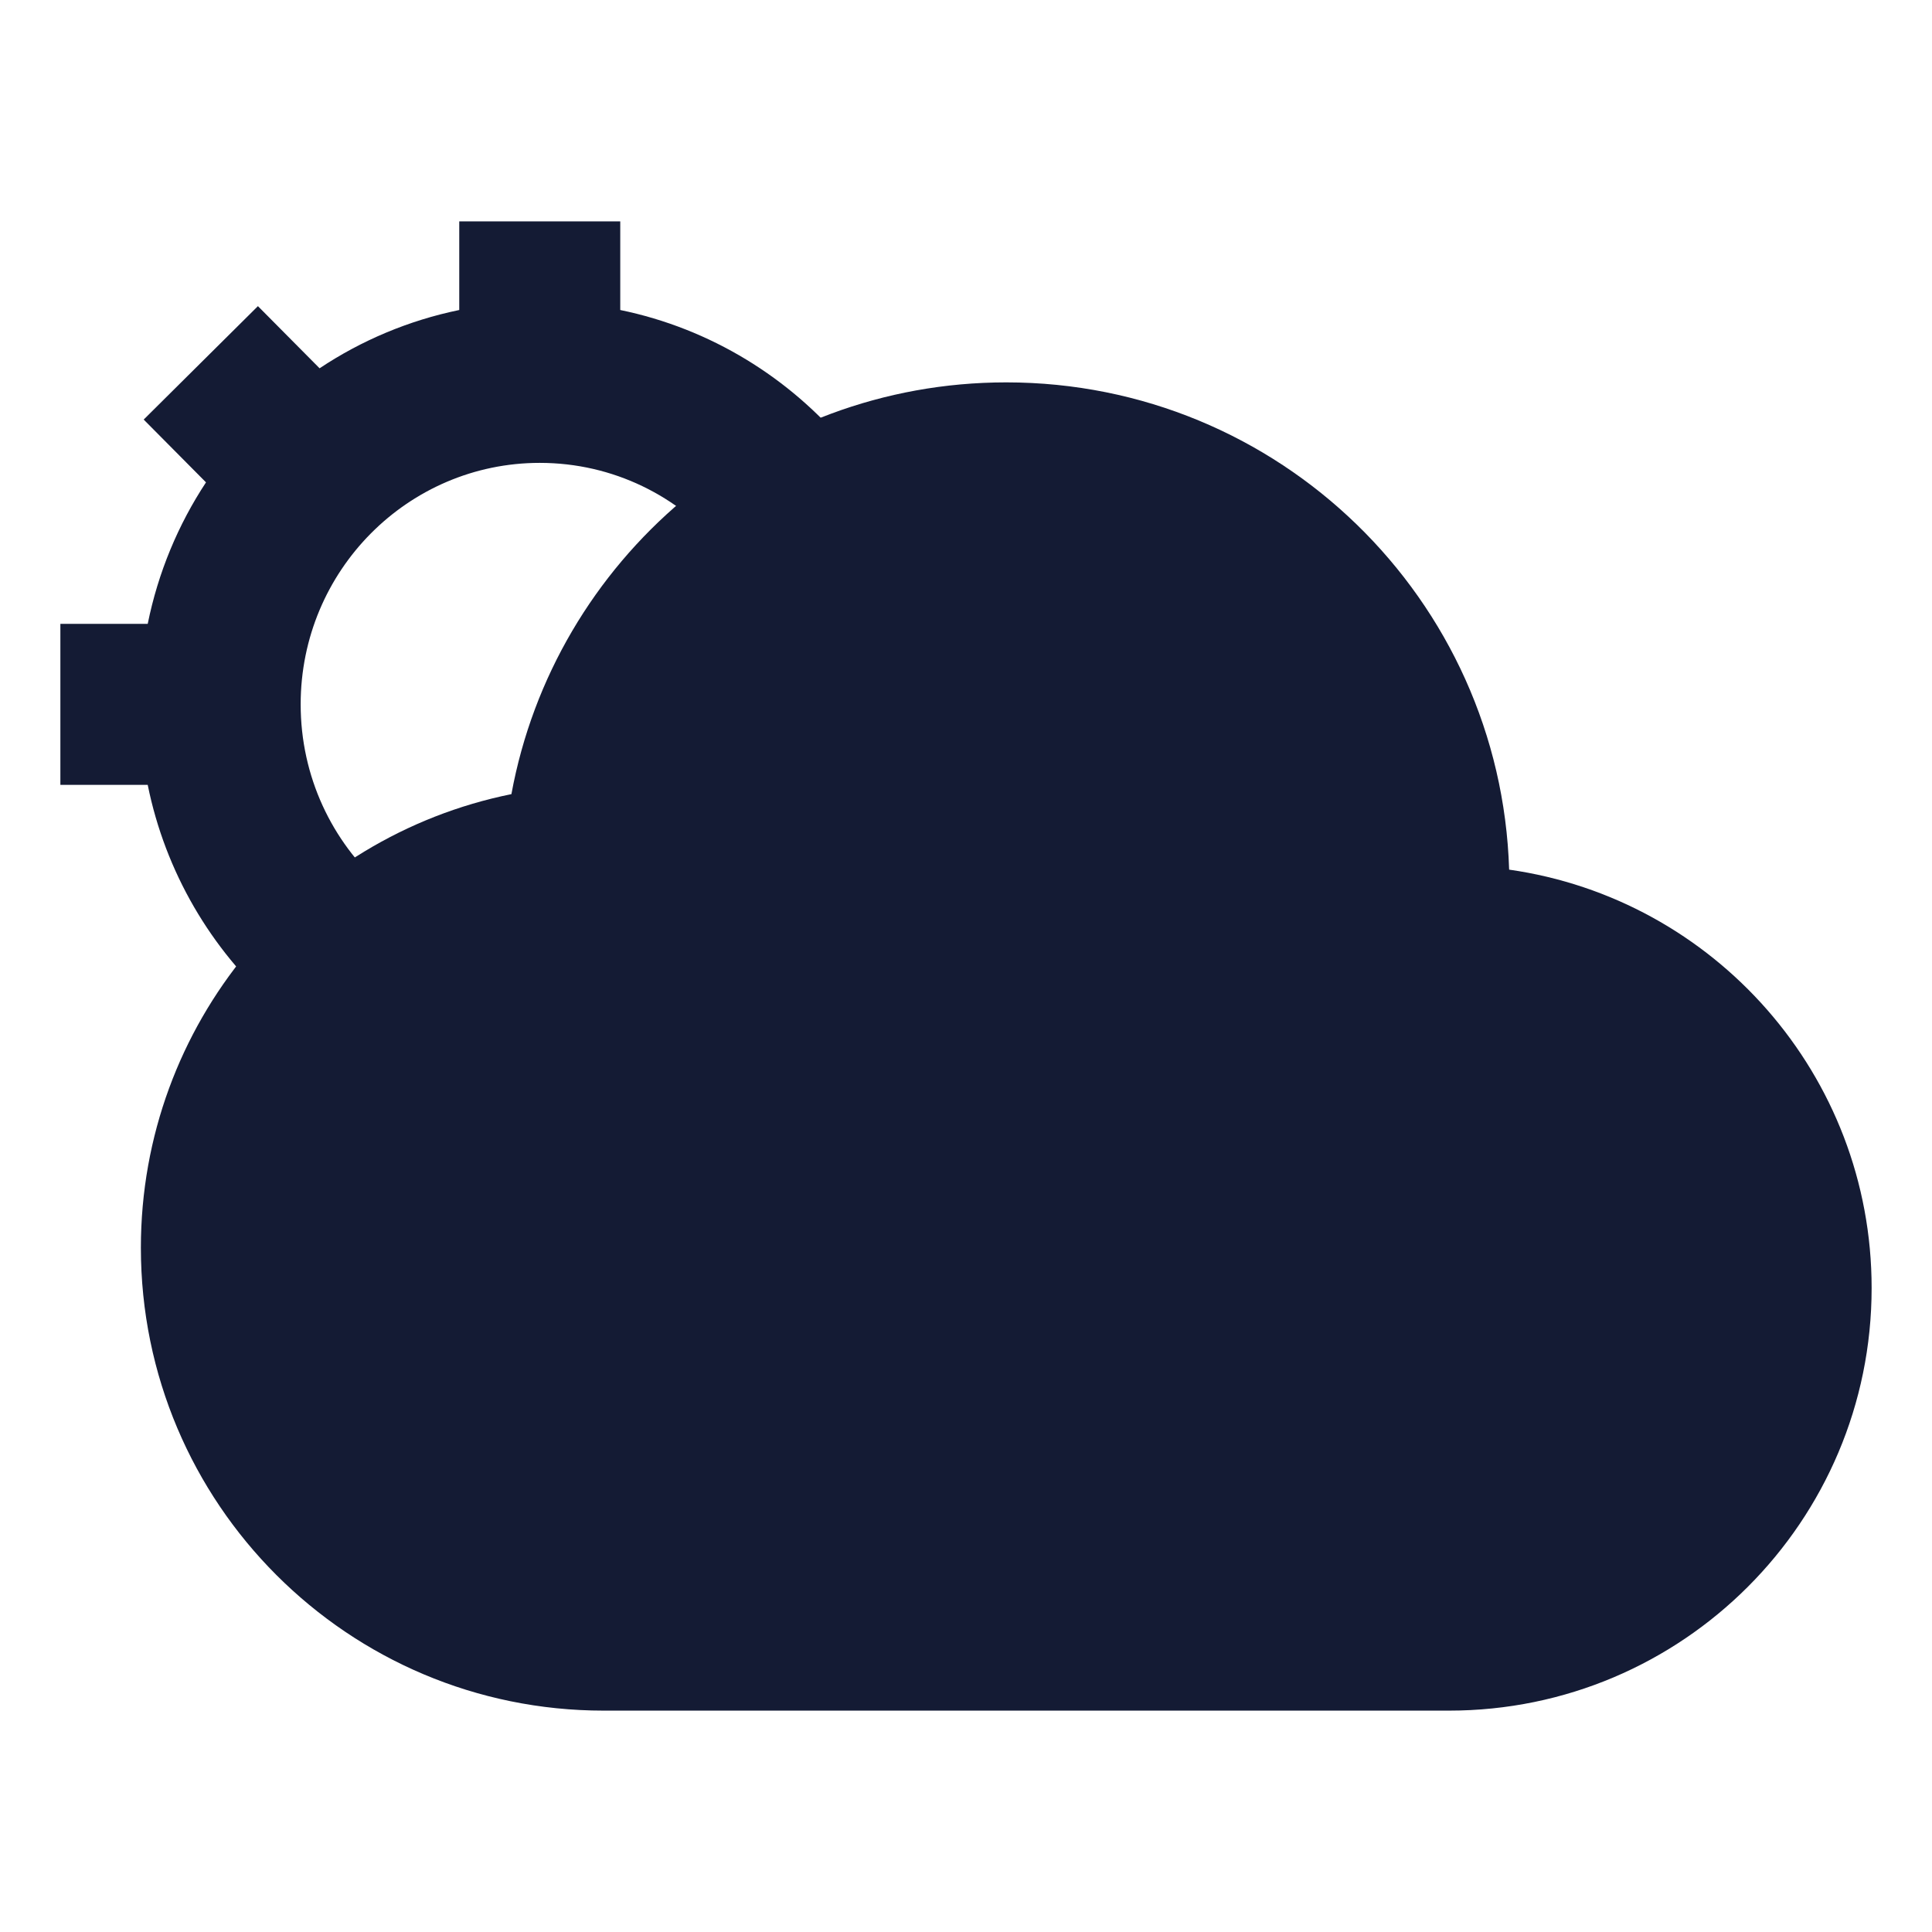 <svg width="24" height="24" viewBox="0 0 24 24" fill="none" xmlns="http://www.w3.org/2000/svg">
<path fill-rule="evenodd" clip-rule="evenodd" d="M5.705 3.851C5.075 3.981 4.488 4.23 3.97 4.575L3.204 3.803L1.785 5.212L2.559 5.992C2.213 6.517 1.964 7.112 1.835 7.75H0.75V9.75H1.835C2.054 10.834 2.622 11.792 3.415 12.497L4.744 11.003C4.125 10.453 3.735 9.649 3.735 8.75C3.735 7.086 5.072 5.75 6.705 5.75C7.617 5.75 8.434 6.164 8.981 6.822L10.519 5.543C9.813 4.694 8.828 4.082 7.705 3.851V2.75H5.705V3.851Z" fill="#141B34"/>
<path d="M1.75 15.5C1.75 12.717 3.727 10.396 6.353 9.865C6.887 6.955 9.436 4.75 12.5 4.75C15.886 4.75 18.643 7.442 18.747 10.803C21.293 11.165 23.25 13.354 23.25 16C23.25 18.899 20.899 21.25 18 21.25H7.5C4.324 21.25 1.75 18.676 1.75 15.5Z" fill="#141B34"/>
</svg>
